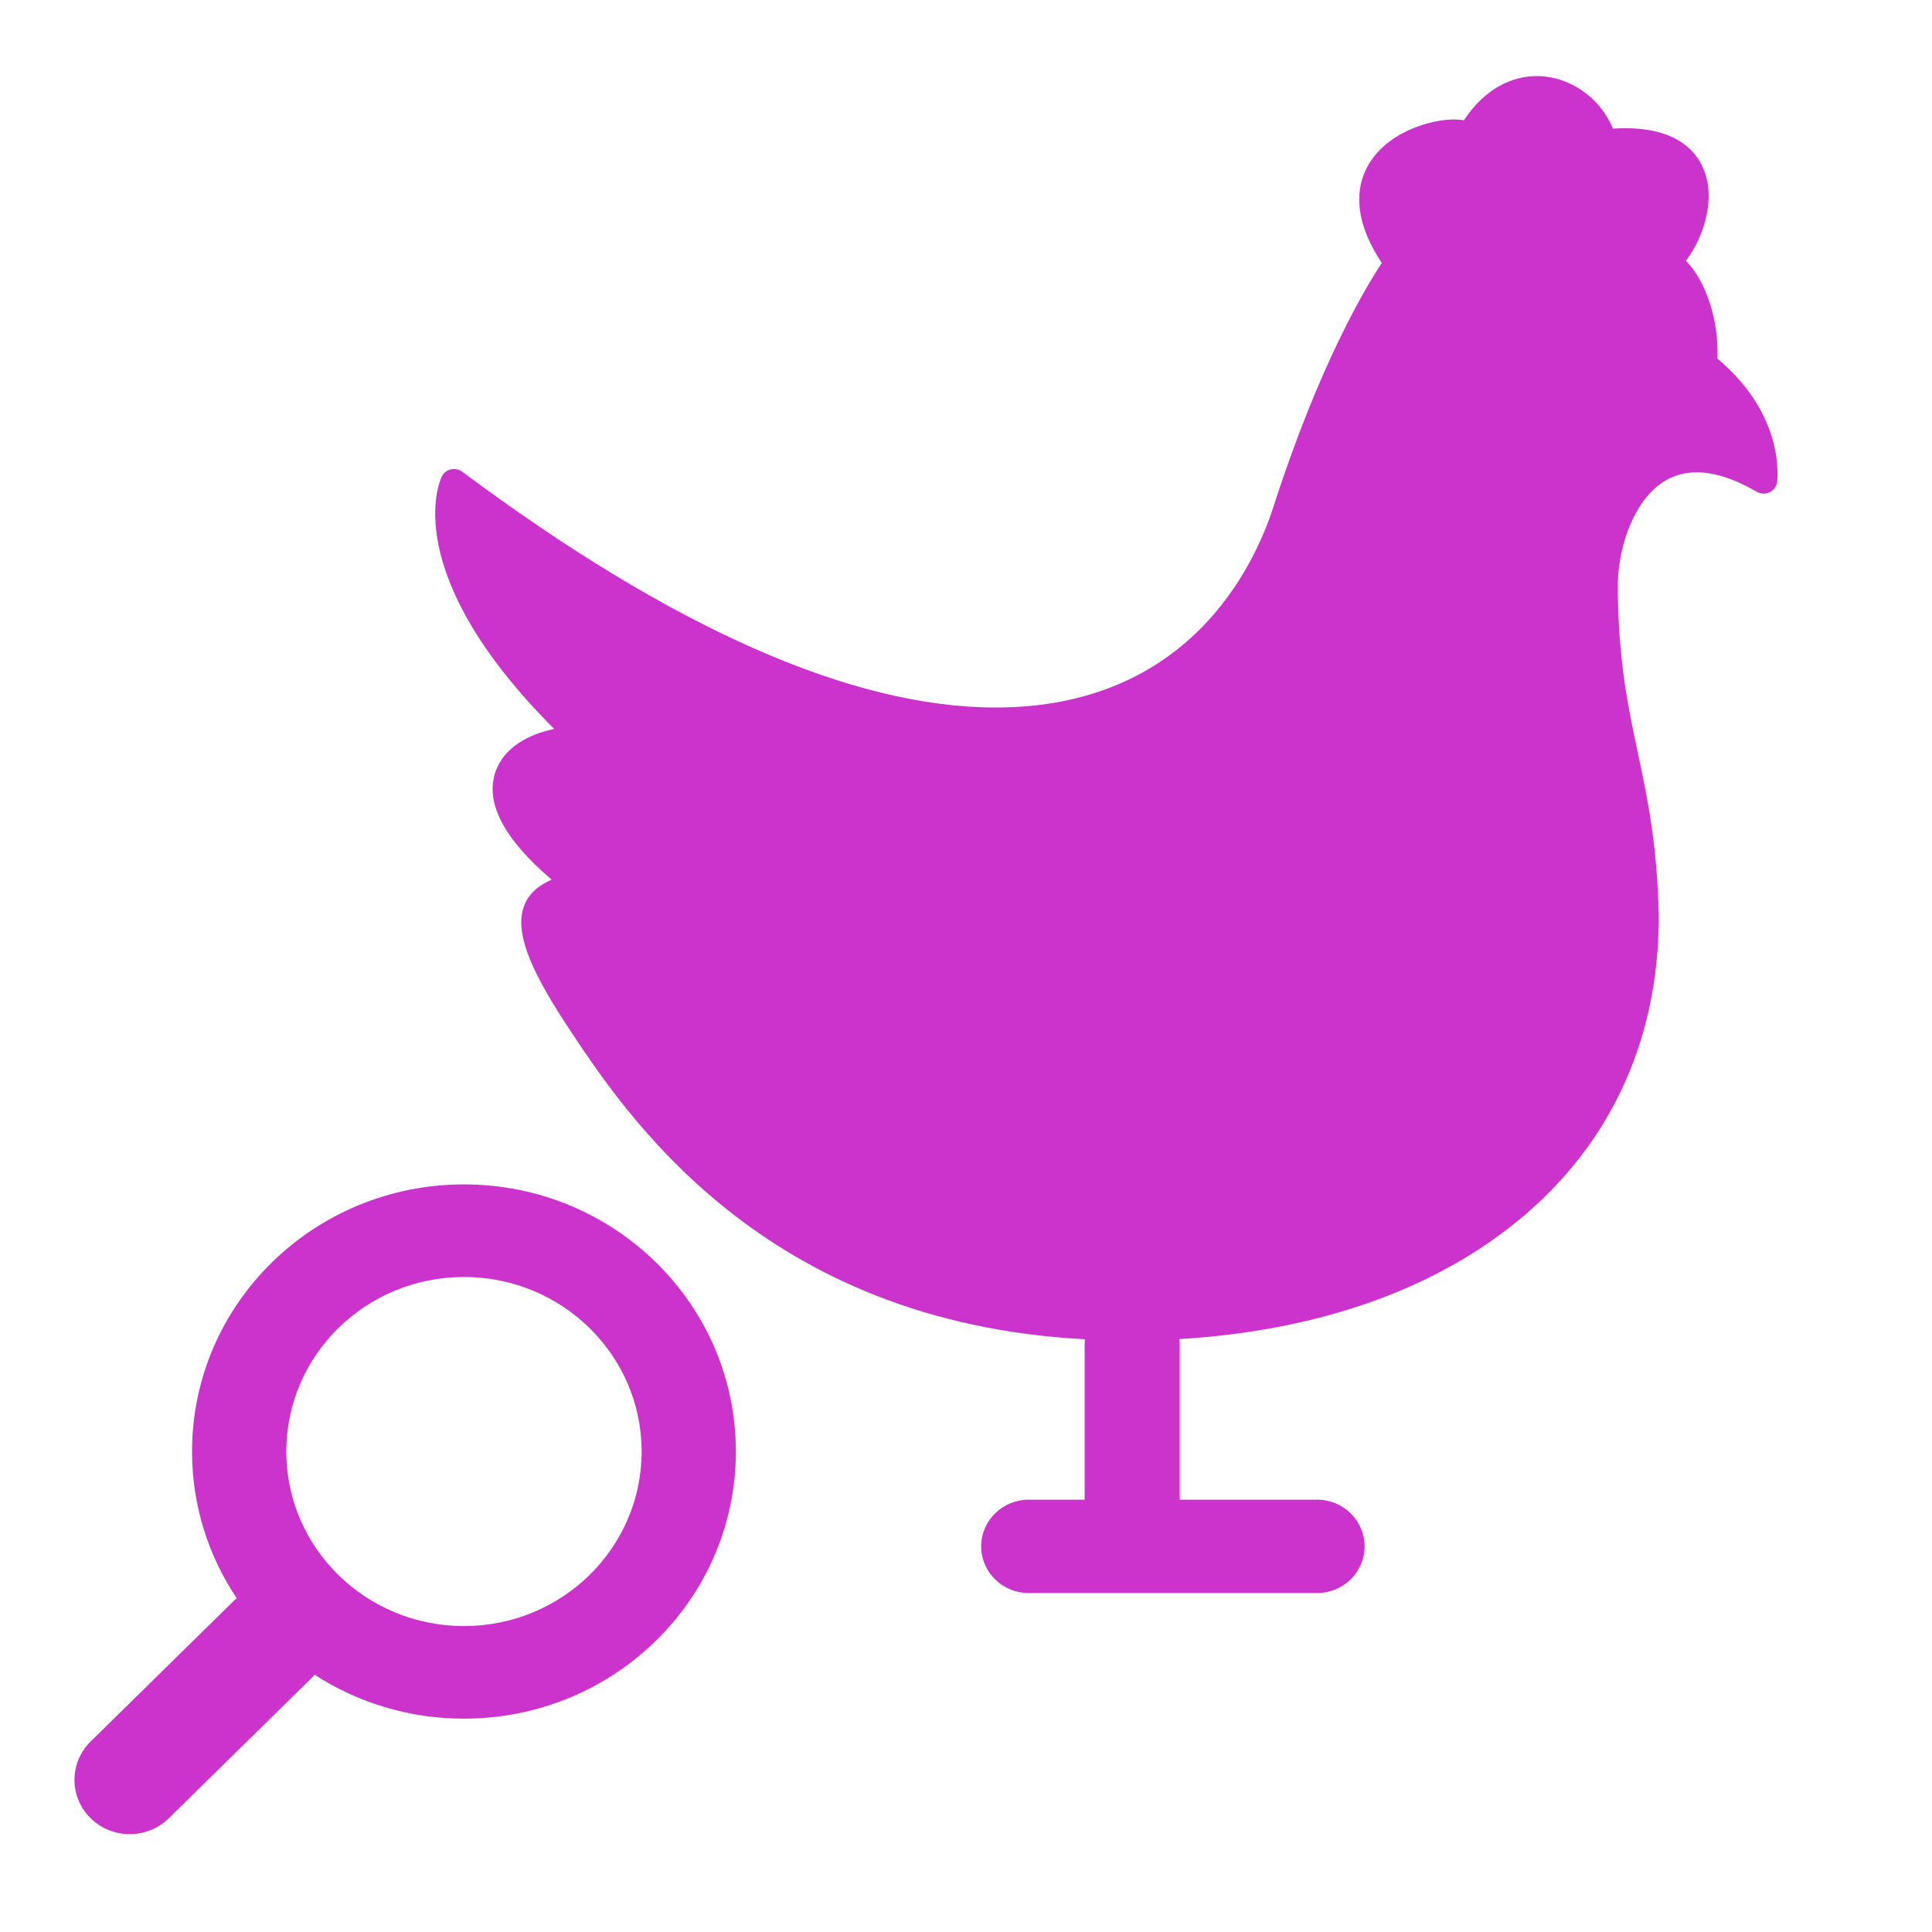 <?xml version="1.0" encoding="UTF-8" standalone="no"?>
<!DOCTYPE svg PUBLIC "-//W3C//DTD SVG 1.1//EN" "http://www.w3.org/Graphics/SVG/1.1/DTD/svg11.dtd">
<svg width="20px" height="20px" viewBox="0 0 57 57" version="1.1" xmlns="http://www.w3.org/2000/svg" xmlns:xlink="http://www.w3.org/1999/xlink" xml:space="preserve" xmlns:serif="http://www.serif.com/" style="fill-rule:evenodd;clip-rule:evenodd;stroke-linejoin:round;stroke-miterlimit:2;">
    <g id="OtherGroup" transform="matrix(1.079,0,0,1.06,-1.914,-1.897)">
        <g id="Filters">
            <g id="OtherGroup1" serif:id="OtherGroup">
                <g transform="matrix(1,0,0,1,14.46,40.694)">
                    <path d="M0,6.354C-2.683,6.354 -4.858,4.179 -4.858,1.496C-4.858,-1.187 -2.683,-3.362 0,-3.362C2.683,-3.362 4.858,-1.187 4.858,1.496C4.858,4.179 2.683,6.354 0,6.354M-10.207,9.566C-10.797,10.156 -10.797,11.113 -10.207,11.703C-9.617,12.293 -8.66,12.293 -8.07,11.703L-4.141,7.774C-4.12,7.754 -4.105,7.729 -4.086,7.707C-2.913,8.48 -1.51,8.931 0,8.931C4.106,8.931 7.435,5.603 7.435,1.496C7.435,-2.61 4.106,-5.939 0,-5.939C-4.106,-5.939 -7.435,-2.61 -7.435,1.496C-7.435,3.006 -6.984,4.41 -6.211,5.582C-6.233,5.602 -6.257,5.616 -6.278,5.637L-10.207,9.566Z" style="fill:rgb(204,51,204);"/>
                </g>
                <g transform="matrix(0.93,0,0,0.93,48.733,38.263)">
                    <path d="M0,-28.485C0.048,-29.629 -0.338,-30.811 -0.925,-31.414C-0.369,-32.171 -0.05,-33.297 -0.411,-34.168C-0.64,-34.721 -1.225,-35.381 -2.708,-35.381C-2.825,-35.381 -2.947,-35.377 -3.072,-35.37C-3.437,-36.287 -4.344,-36.942 -5.308,-36.942C-5.806,-36.942 -6.712,-36.763 -7.452,-35.619C-7.542,-35.635 -7.642,-35.643 -7.751,-35.643C-8.453,-35.643 -9.769,-35.251 -10.305,-34.204C-10.597,-33.636 -10.743,-32.689 -9.867,-31.349C-10.329,-30.641 -11.695,-28.344 -13.056,-24.044C-13.628,-22.241 -15.567,-18.044 -21.22,-18.044C-25.453,-18.044 -30.731,-20.419 -36.905,-25.102C-36.974,-25.155 -37.057,-25.183 -37.145,-25.183C-37.177,-25.183 -37.208,-25.179 -37.238,-25.171C-37.356,-25.144 -37.453,-25.064 -37.504,-24.957C-37.562,-24.839 -38.801,-22.092 -34.199,-17.402C-34.947,-17.245 -35.674,-16.857 -35.924,-16.125C-36.24,-15.204 -35.685,-14.117 -34.275,-12.893C-34.62,-12.738 -34.933,-12.509 -35.082,-12.115C-35.353,-11.39 -34.99,-10.334 -33.862,-8.586C-32.108,-5.864 -28.094,0.352 -18.592,0.863C-18.596,0.901 -18.604,0.938 -18.604,0.975L-18.604,5.664L-20.25,5.664C-21.02,5.664 -21.646,6.29 -21.646,7.061C-21.646,7.834 -21.02,8.457 -20.25,8.457L-11.769,8.457C-11,8.457 -10.373,7.834 -10.373,7.061C-10.373,6.29 -11,5.664 -11.769,5.664L-15.809,5.664L-15.809,0.975C-15.809,0.935 -15.818,0.895 -15.823,0.857C-11.932,0.623 -8.598,-0.516 -6.117,-2.48C-3.243,-4.753 -1.724,-7.969 -1.724,-11.783C-1.767,-13.946 -2.059,-15.341 -2.34,-16.693C-2.631,-18.093 -2.907,-19.415 -2.929,-21.562C-2.951,-22.503 -2.648,-23.781 -1.93,-24.515C-1.561,-24.893 -1.116,-25.083 -0.61,-25.083C-0.089,-25.083 0.504,-24.887 1.155,-24.502C1.217,-24.465 1.289,-24.446 1.36,-24.446C1.419,-24.446 1.478,-24.461 1.533,-24.486C1.654,-24.544 1.738,-24.659 1.755,-24.791C1.765,-24.875 1.998,-26.791 0,-28.485" style="fill:rgb(204,51,204);fill-rule:nonzero;"/>
                </g>
            </g>
        </g>
    </g>
</svg>
